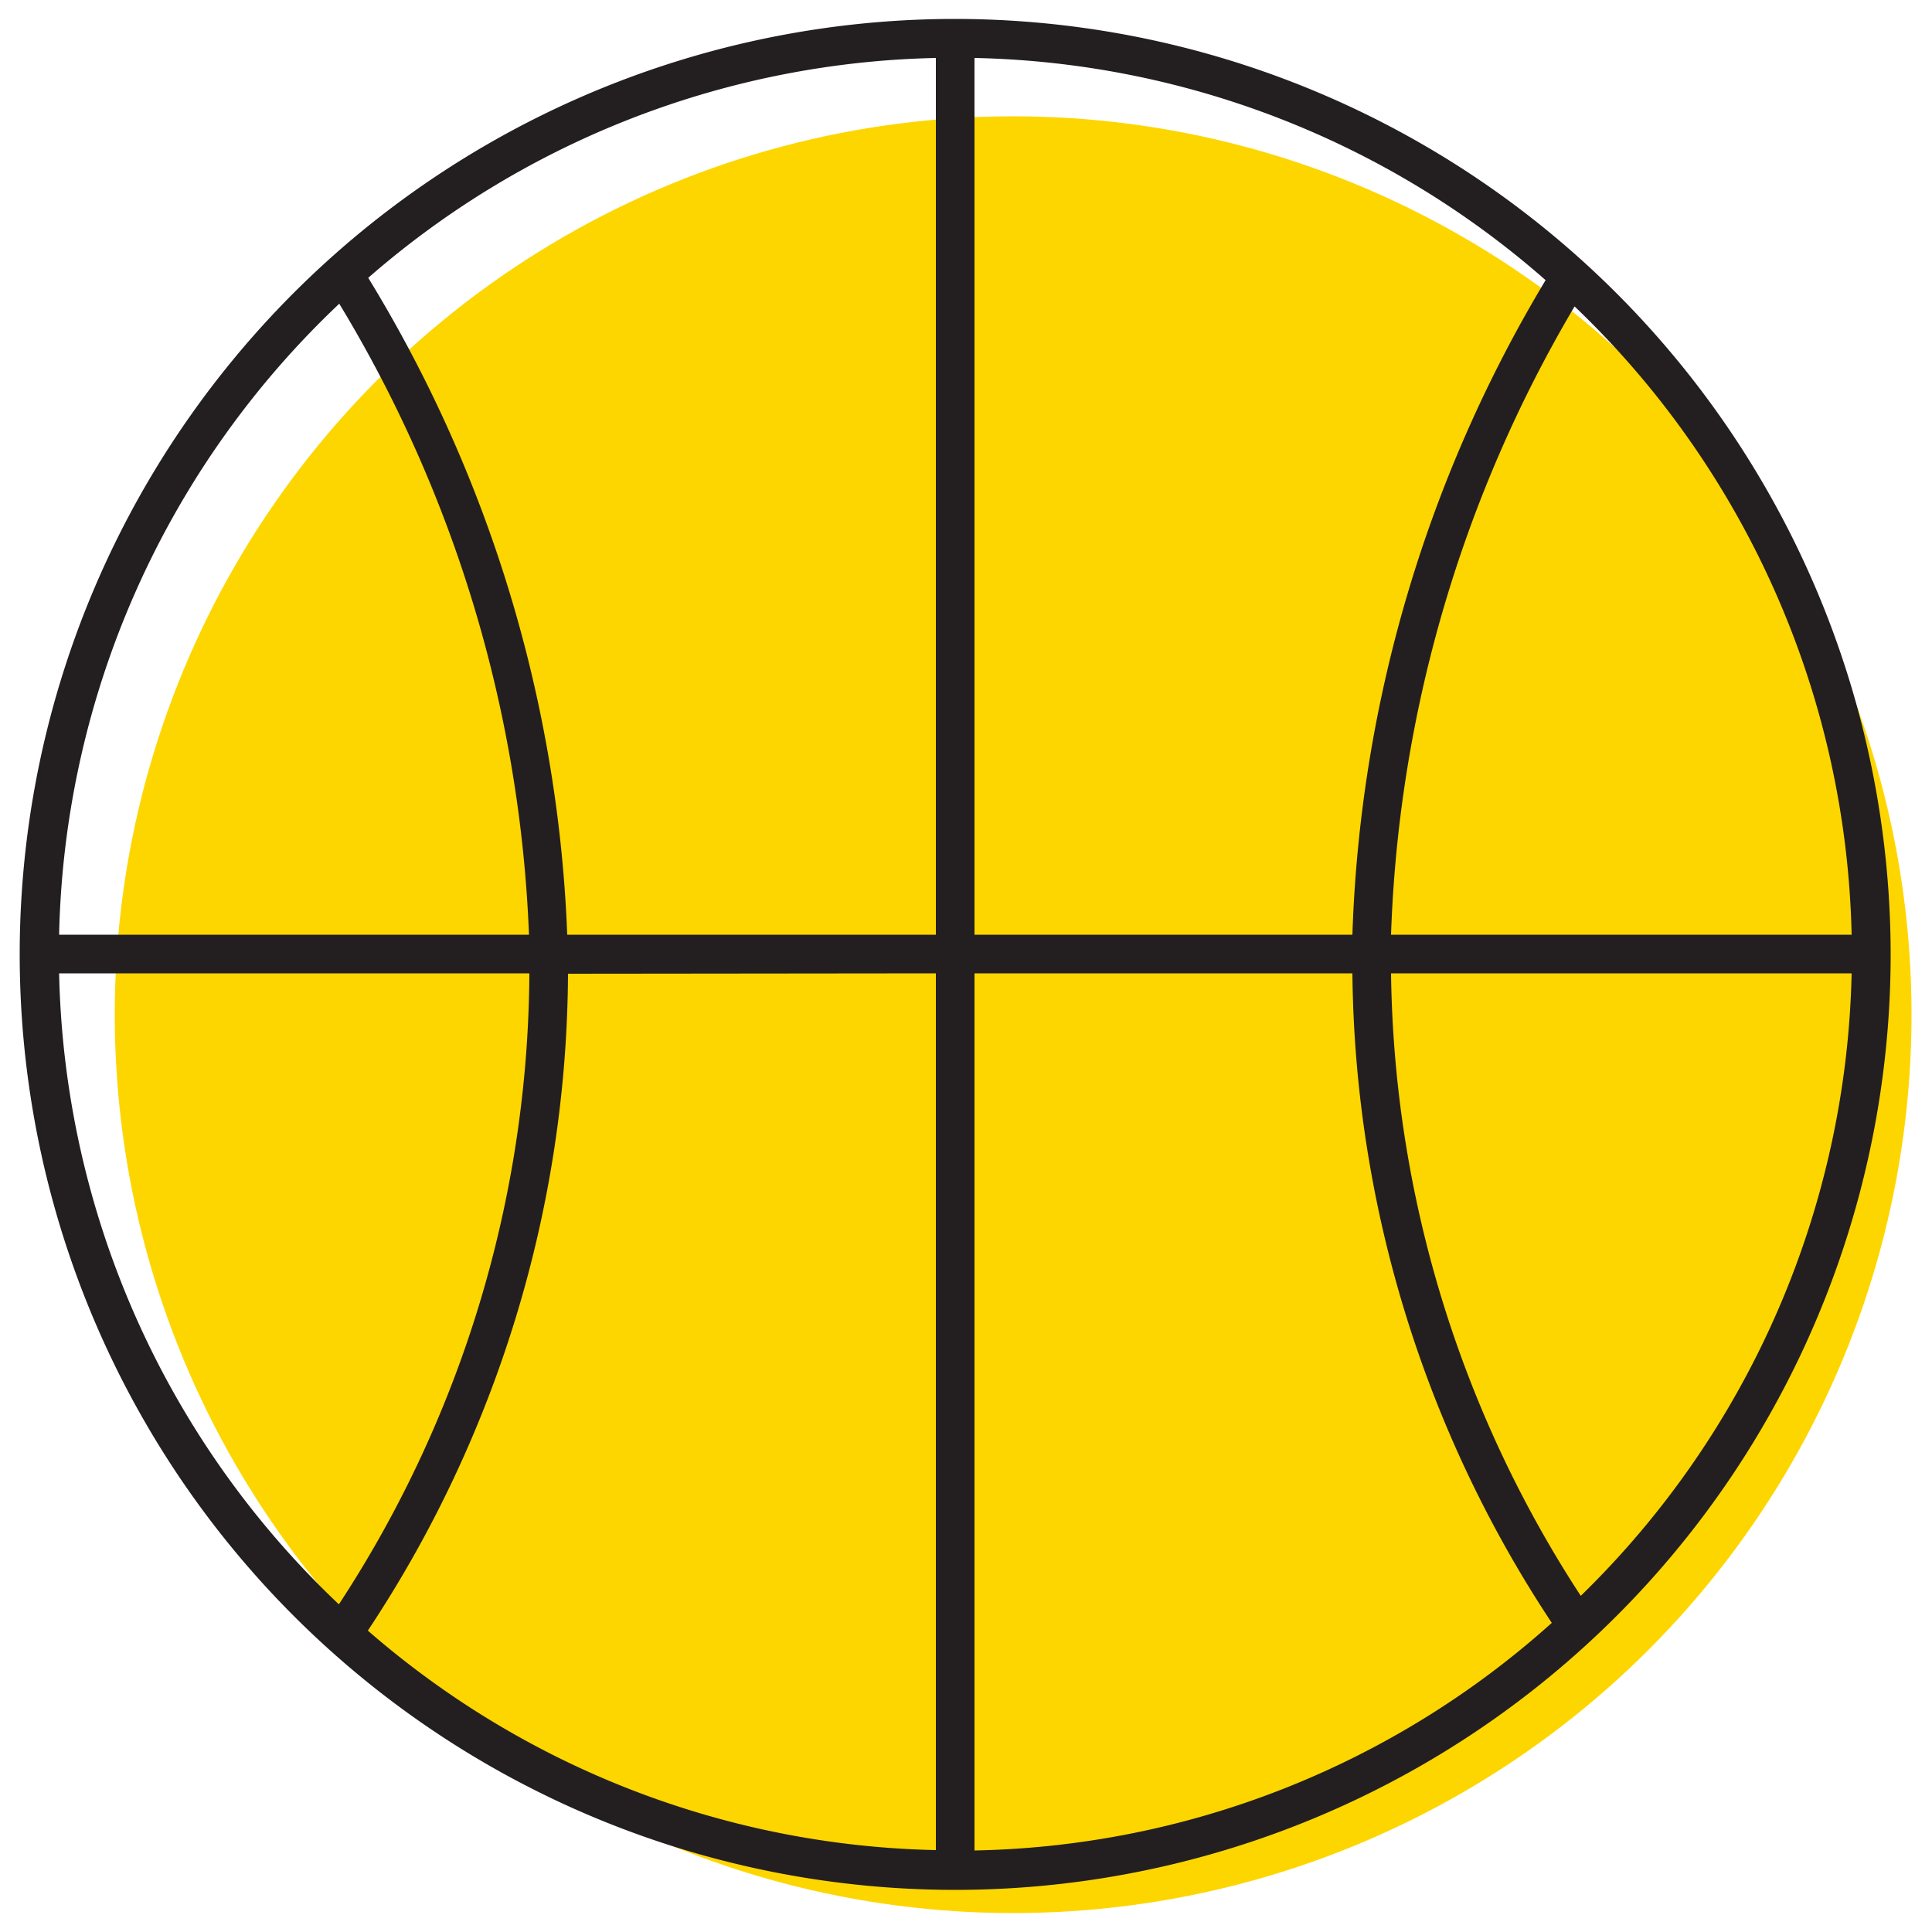 <svg id="bcbfac4c-90fe-4076-8bd2-f79eba919f24" data-name="ICONS" xmlns="http://www.w3.org/2000/svg" viewBox="0 0 50 50"><circle cx="26.22" cy="26.26" r="23.25" fill="#fdd600"/><path d="M24.72.49a24.21,24.21,0,1,0,24.21,24.2A24.23,24.23,0,0,0,24.72.49Zm23.2,23.7H36A34.22,34.22,0,0,1,40.75,7.93,23.19,23.19,0,0,1,47.92,24.19Zm-22.7,0V1.5A23.11,23.11,0,0,1,40,7.25a35.12,35.12,0,0,0-5,16.94Zm-1,0H14.68a35.17,35.17,0,0,0-5.15-17A23.08,23.08,0,0,1,24.22,1.5Zm0,1V47.88A23.11,23.11,0,0,1,9.52,42.2a31,31,0,0,0,5.18-17Zm1,0H35A31,31,0,0,0,40.16,42a23,23,0,0,1-14.94,5.89ZM8.78,7.86a34.09,34.09,0,0,1,4.91,16.33H1.53A23.15,23.15,0,0,1,8.78,7.86ZM1.53,25.19H13.7A30.08,30.08,0,0,1,8.77,41.52,23.16,23.16,0,0,1,1.53,25.19ZM40.91,41.3A30.16,30.16,0,0,1,36,25.19H47.92A23.18,23.18,0,0,1,40.91,41.3Z" fill="#231f20"/></svg>